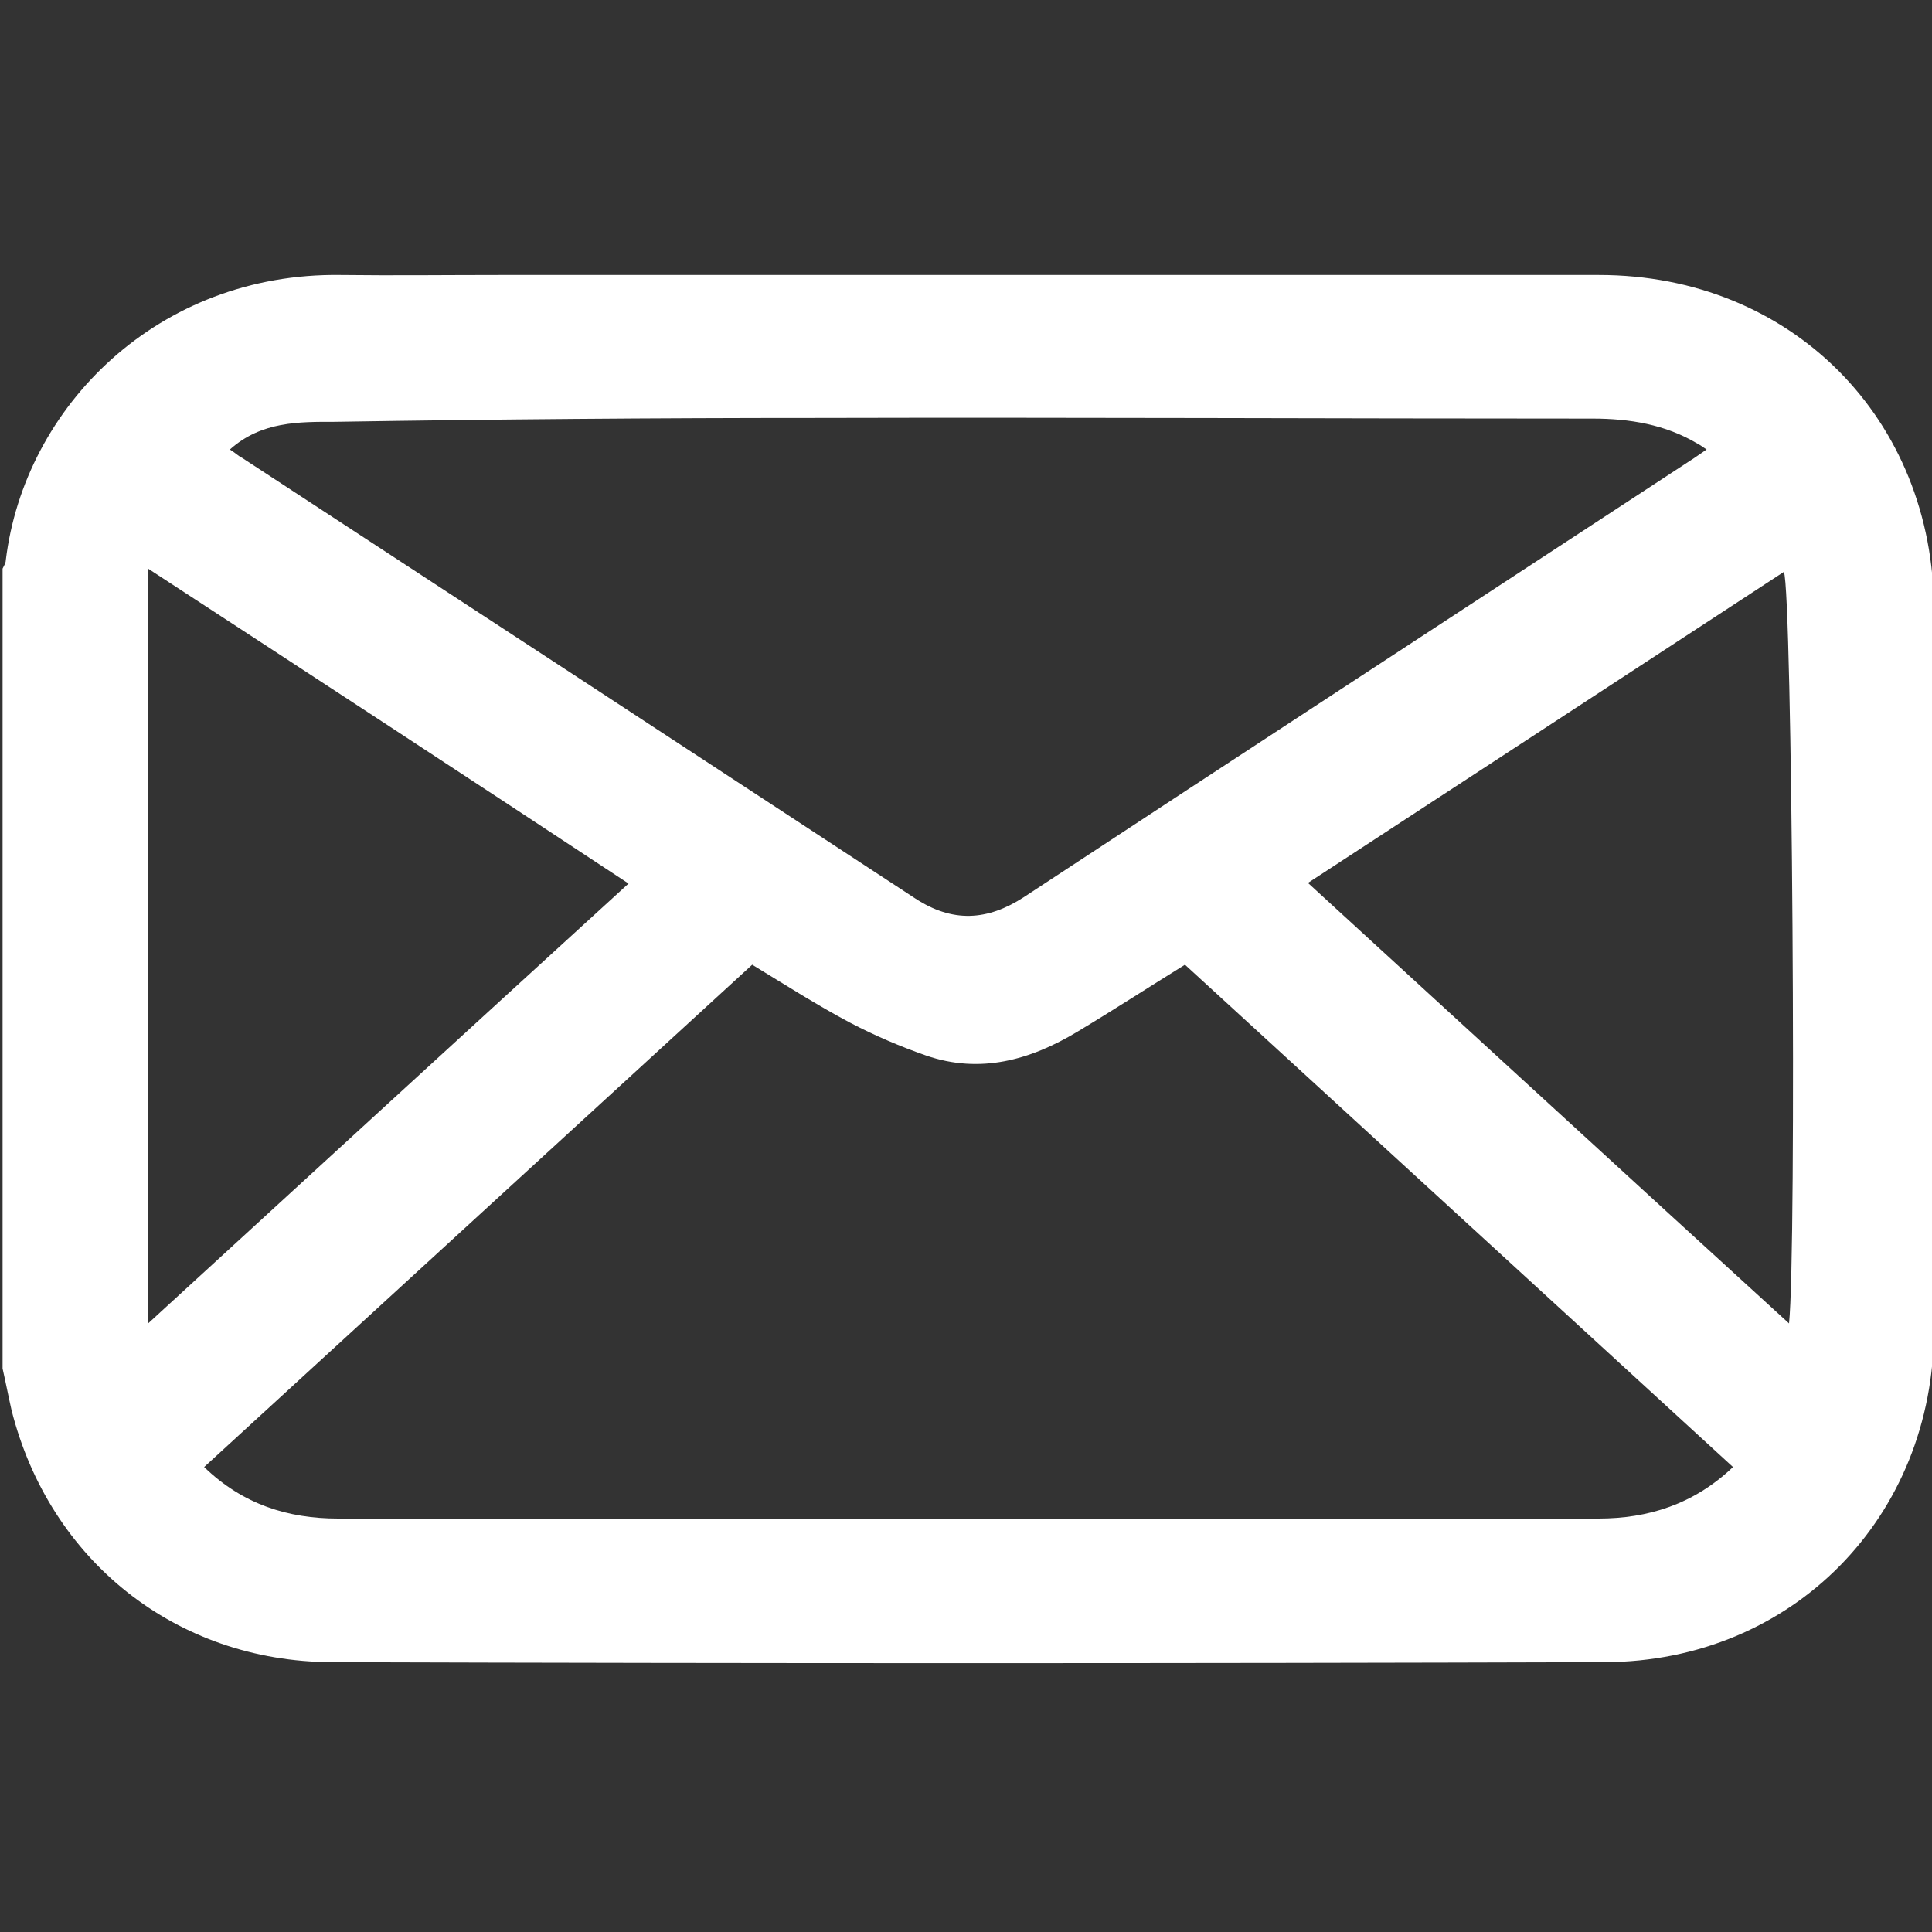 <?xml version="1.0" encoding="utf-8"?>
<!-- Generator: Adobe Illustrator 19.0.0, SVG Export Plug-In . SVG Version: 6.00 Build 0)  -->
<svg version="1.1" id="Слой_1" xmlns="http://www.w3.org/2000/svg" xmlns:xlink="http://www.w3.org/1999/xlink" x="0px" y="0px"
	 viewBox="0 0 300 300" style="enable-background:new 0 0 300 300;" xml:space="preserve">
<rect x="0" y="0" width="300" height="300" fill="#333333" stroke="none"/>
<style type="text/css">
	.st0{fill:#FFFFFF;}
</style>
<g>
	<path class="st0" d="M0.4,212.5c0-41.4,0-82.8,0-124.2c0.2-0.4,0.5-0.9,0.5-1.3c2.9-23.9,23.7-44.7,52-44.3c8.2,0.1,16.4,0,24.6,0
		c56.9,0,113.8,0,170.8,0c29.8,0,52,22.3,52,52.1c0,37.2,0.1,74.4,0,111.6c0,29.2-22,51.6-51.1,51.7c-65.9,0.2-131.8,0.2-197.7,0
		C27.3,258,7.7,242.3,1.8,219C1.3,216.8,0.9,214.7,0.4,212.5z M269.1,227.8c-28.5-26.1-56.8-52.1-85.1-78
		c-5.8,3.6-11.2,7.1-16.7,10.4c-7.3,4.4-15.1,6.6-23.5,3.7c-4-1.4-8-3.1-11.8-5.1c-5.1-2.7-10.1-5.9-15.2-9
		c-28.4,26-56.7,52-85.1,78c6,5.8,13,8,20.8,8c65.2,0,130.5,0,195.7,0C255.9,235.8,263,233.6,269.1,227.8z M35.7,69.8
		c0.8,0.5,1.3,1,1.9,1.3c34.9,22.8,69.7,45.6,104.5,68.4c5.8,3.8,11.2,3.5,16.9-0.2c34.5-22.7,69-45.2,103.5-67.8
		c0.8-0.5,1.6-1.1,2.5-1.7c-0.6-0.4-1-0.7-1.4-0.9c-5-3-10.6-3.9-16.3-3.9c-40.2,0-80.4-0.2-120.6-0.1c-24.9,0-49.8,0.2-74.7,0.6
		C46.5,65.5,40.6,65.4,35.7,69.8z M23,88.3c0,39.3,0,78,0,117.2c25-22.9,49.6-45.5,74.6-68.3C72.9,120.9,48.3,104.8,23,88.3z
		 M277.8,205.5c1.2-11.4,0.5-113.8-0.8-116.7c-24.6,16.1-49.1,32.1-73.9,48.3C228.1,160,252.7,182.6,277.8,205.5z"/>
</g>
</svg>
